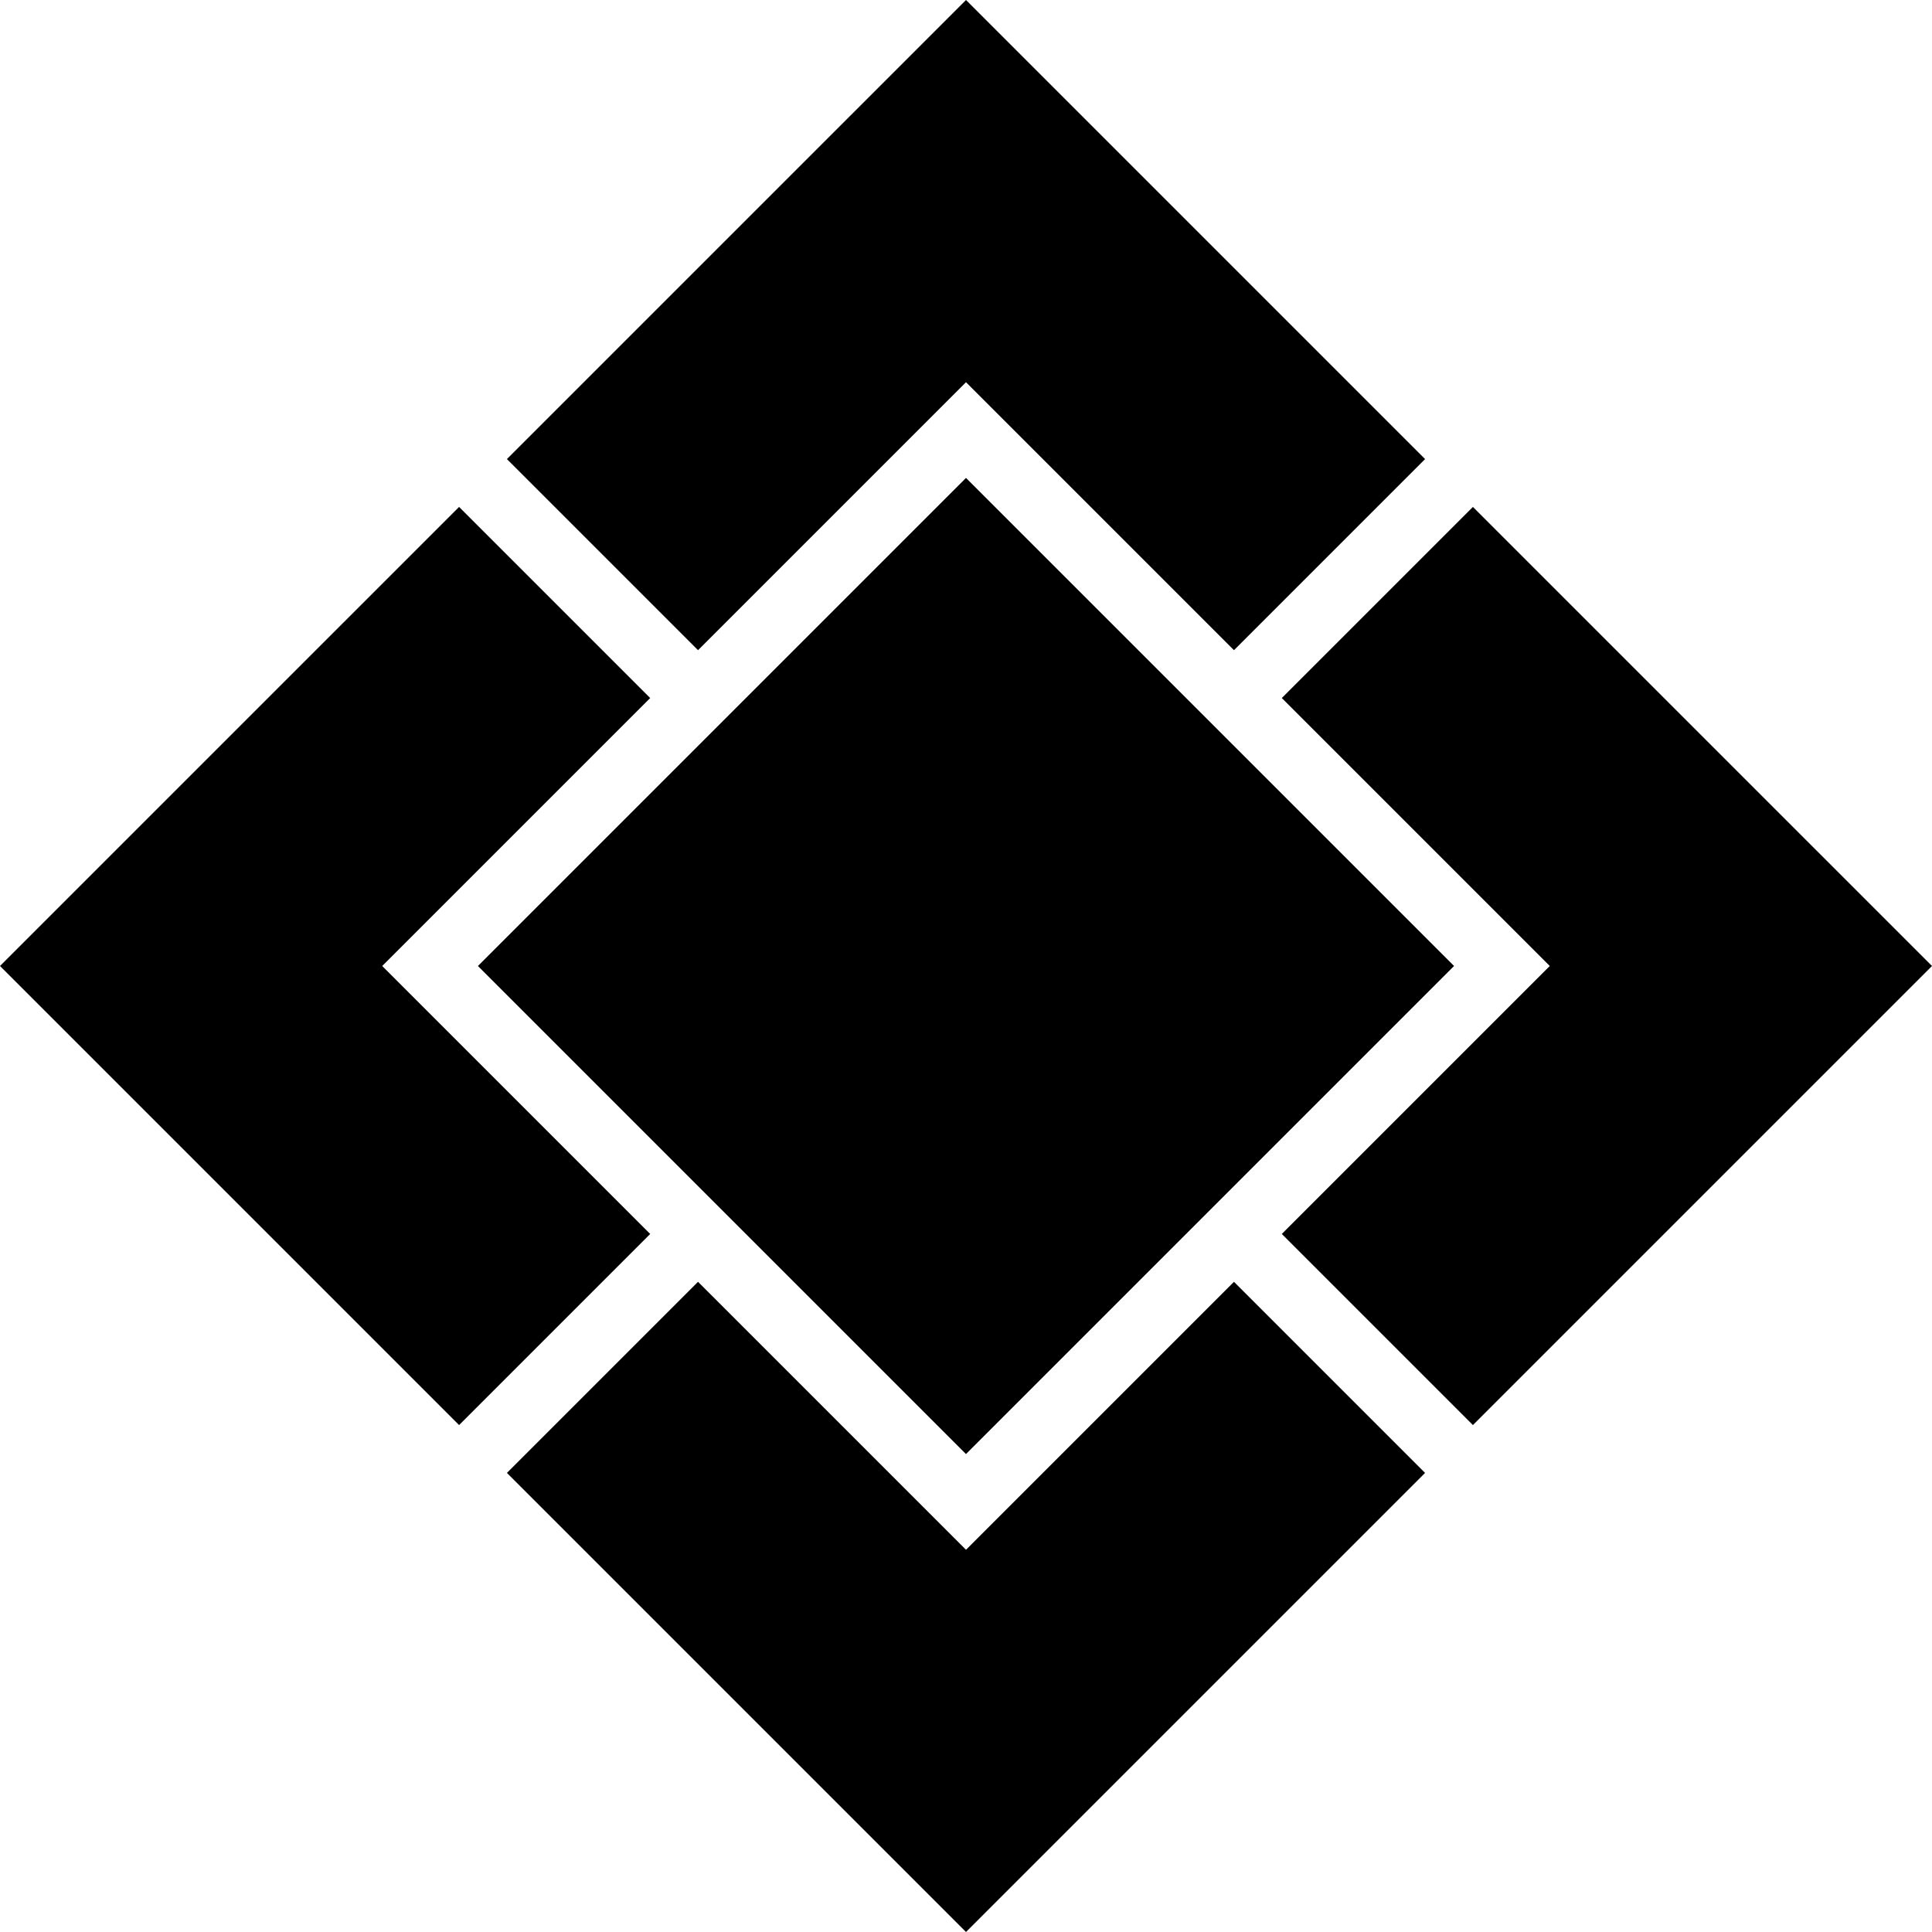 <svg xmlns="http://www.w3.org/2000/svg" width="285.501" height="285.5"><path d="m70.625 142.75 72.124-72.124 72.124 72.124-72.124 72.124zm32.527 46.669-28.241 28.242 67.84 67.839 67.839-67.839-28.241-28.242-39.598 39.598zm86.267-7.071 28.242 28.241 67.84-67.839-67.84-67.839-28.242 28.241 39.598 39.598zM142.751 56.483l39.598 39.598 28.241-28.242L142.751 0l-67.84 67.839 28.241 28.242ZM56.483 142.75l39.598-39.598L67.84 74.911 0 142.75l67.84 67.84 28.241-28.242Z"/></svg>
